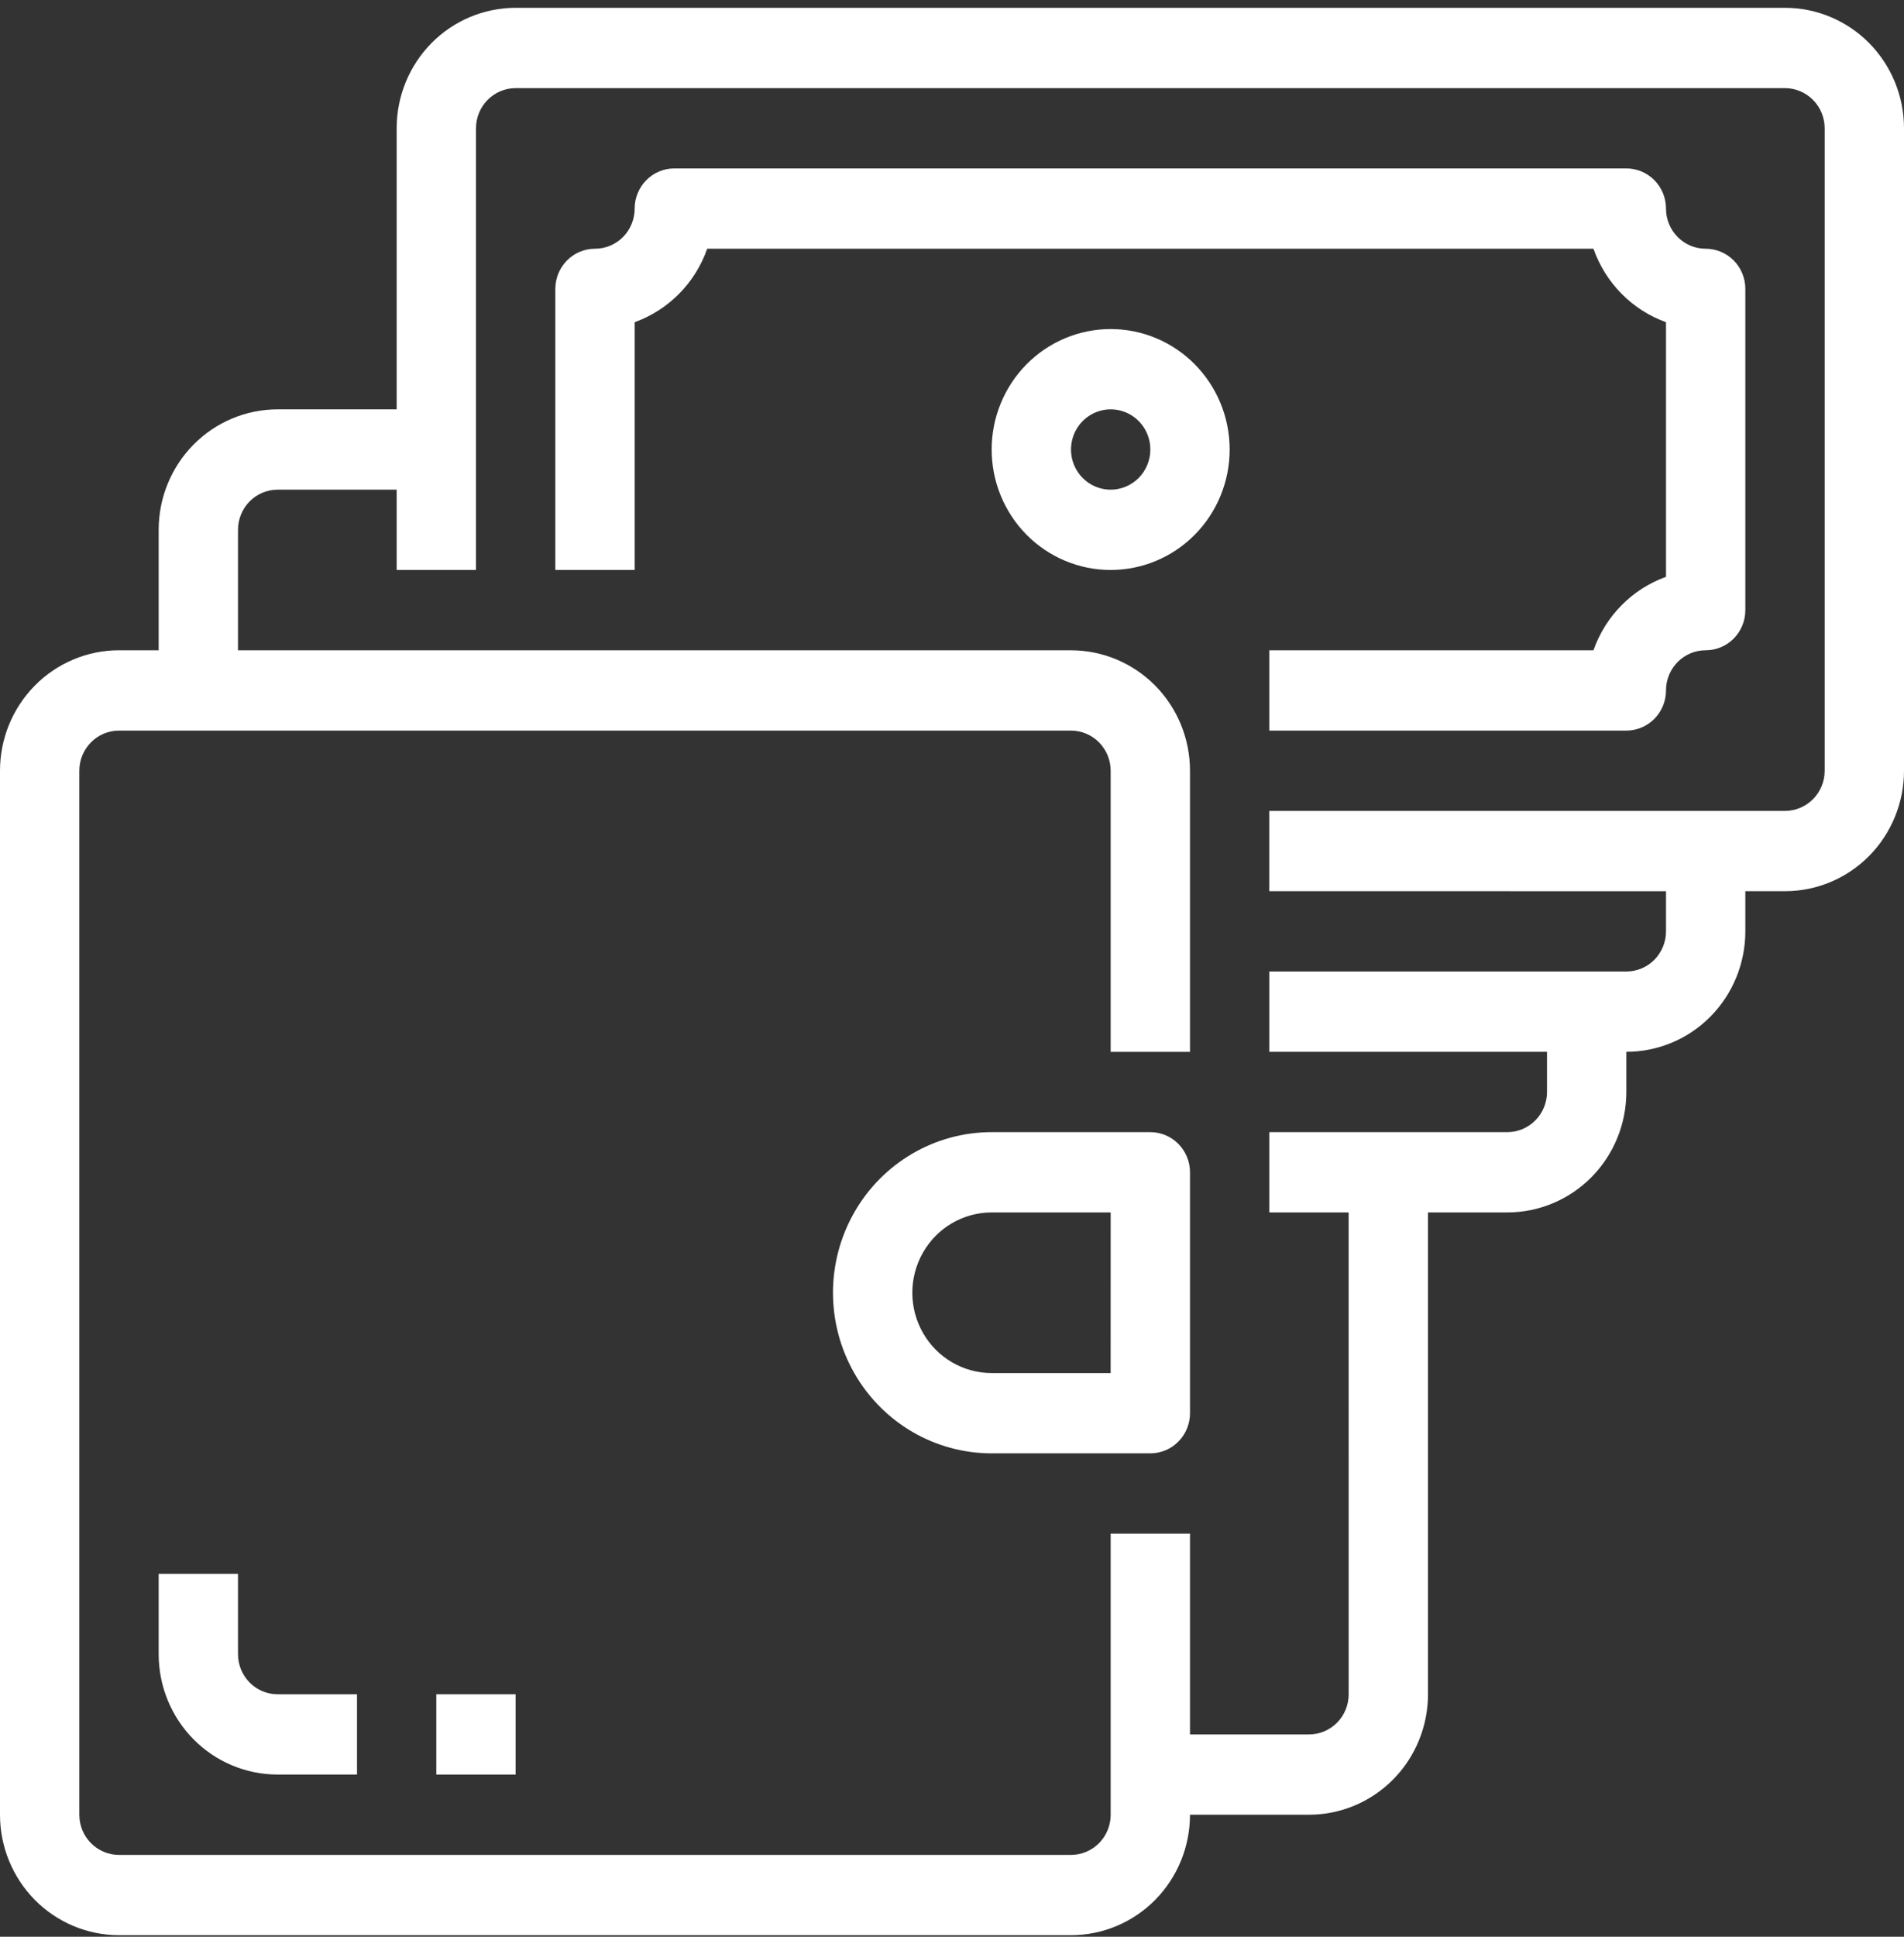 <svg width="60" height="61" viewBox="0 0 60 61" fill="none" xmlns="http://www.w3.org/2000/svg">
<rect x="0" y="0" width="60" height="61" fill="#333333" stroke="none"/>
<path d="M36.249 35.658H31.25C29.463 35.658 27.813 36.622 26.92 38.187C26.026 39.752 26.026 41.681 26.92 43.246C27.813 44.811 29.463 45.775 31.25 45.775H36.25H36.249C36.581 45.775 36.899 45.642 37.133 45.405C37.368 45.168 37.5 44.846 37.5 44.511V36.922C37.5 36.587 37.368 36.266 37.133 36.028C36.899 35.791 36.581 35.658 36.249 35.658L36.249 35.658ZM34.999 43.246H31.25C30.357 43.246 29.531 42.764 29.085 41.981C28.638 41.199 28.638 40.235 29.085 39.452C29.531 38.669 30.357 38.187 31.25 38.187H35L34.999 43.246Z" fill="white"/>
<path d="M56.25 0.246H16.25C15.255 0.246 14.301 0.646 13.598 1.357C12.895 2.069 12.5 3.034 12.5 4.04V12.893H8.75C7.755 12.893 6.801 13.293 6.098 14.004C5.395 14.716 5 15.681 5 16.687V20.481H3.75C2.756 20.481 1.802 20.881 1.098 21.593C0.395 22.304 0 23.269 0 24.276V57.157C0 58.163 0.395 59.128 1.098 59.84C1.802 60.551 2.756 60.951 3.75 60.951H33.75C34.744 60.951 35.698 60.551 36.402 59.84C37.105 59.128 37.5 58.163 37.5 57.157H41.25C42.244 57.157 43.198 56.757 43.902 56.046C44.605 55.334 45 54.369 45 53.363V38.187H47.5C48.495 38.187 49.449 37.787 50.152 37.076C50.855 36.364 51.25 35.399 51.25 34.393V33.128C52.245 33.128 53.199 32.728 53.902 32.017C54.605 31.305 55 30.34 55 29.334V28.069H56.25C57.244 28.069 58.198 27.67 58.902 26.958C59.605 26.246 60 25.281 60 24.275V4.04C60 3.034 59.605 2.069 58.902 1.357C58.198 0.646 57.244 0.246 56.25 0.246L56.25 0.246ZM57.5 24.276C57.5 24.611 57.368 24.933 57.134 25.17C56.899 25.407 56.581 25.54 56.25 25.54H39.999V28.069L52.5 28.07V29.335V29.334C52.5 29.67 52.368 29.991 52.134 30.229C51.899 30.466 51.581 30.599 51.25 30.599H40V33.128H48.75V34.393C48.75 34.728 48.618 35.05 48.384 35.287C48.149 35.525 47.831 35.658 47.5 35.658H40V38.187H42.499L42.5 53.363C42.5 53.699 42.368 54.021 42.134 54.258C41.899 54.495 41.581 54.628 41.25 54.628H37.5V48.304H35V57.157C35 57.493 34.868 57.815 34.634 58.052C34.399 58.289 34.081 58.422 33.75 58.422H3.75C3.06 58.422 2.5 57.856 2.5 57.157V24.276C2.5 23.577 3.06 23.011 3.75 23.011H33.75C34.081 23.011 34.399 23.145 34.634 23.382C34.868 23.619 35 23.941 35 24.276V33.129H37.5V24.276C37.5 23.269 37.105 22.304 36.402 21.593C35.698 20.882 34.744 20.482 33.75 20.482H7.5V16.688C7.5 15.989 8.059 15.423 8.75 15.423H12.5V17.952H15V4.041C15 3.343 15.559 2.776 16.25 2.776H56.25C56.581 2.776 56.899 2.91 57.133 3.147C57.368 3.384 57.5 3.706 57.5 4.041L57.5 24.276Z" fill="white"/>
<path d="M53.75 7.834C53.06 7.834 52.5 7.268 52.5 6.57C52.5 6.234 52.368 5.913 52.134 5.675C51.899 5.438 51.581 5.305 51.25 5.305H21.25C20.56 5.305 20 5.871 20 6.57C20 6.905 19.868 7.227 19.634 7.464C19.399 7.701 19.081 7.834 18.75 7.834C18.06 7.834 17.5 8.401 17.5 9.099V17.952H20L20 10.148C21.067 9.764 21.907 8.914 22.286 7.834H50.214C50.594 8.914 51.433 9.764 52.5 10.148V18.168C51.433 18.552 50.594 19.402 50.214 20.481H40V23.011H51.25C51.582 23.011 51.9 22.877 52.134 22.64C52.369 22.403 52.5 22.081 52.5 21.746C52.5 21.048 53.06 20.481 53.751 20.481C54.082 20.481 54.4 20.348 54.635 20.111C54.869 19.874 55 19.552 55 19.217V9.099C55 8.764 54.869 8.442 54.635 8.205C54.4 7.968 54.082 7.834 53.751 7.834L53.75 7.834Z" fill="white"/>
<path d="M35 10.364C34.005 10.364 33.051 10.764 32.348 11.475C31.645 12.187 31.25 13.152 31.25 14.158C31.25 15.164 31.645 16.129 32.348 16.841C33.051 17.552 34.005 17.952 35 17.952C35.995 17.952 36.948 17.552 37.651 16.841C38.355 16.129 38.75 15.164 38.75 14.158C38.75 13.152 38.355 12.187 37.651 11.475C36.948 10.764 35.995 10.364 35 10.364ZM35 15.423C34.495 15.423 34.039 15.114 33.845 14.642C33.652 14.169 33.759 13.626 34.116 13.264C34.474 12.902 35.011 12.794 35.479 12.989C35.946 13.185 36.25 13.646 36.25 14.158C36.25 14.493 36.118 14.815 35.884 15.052C35.649 15.289 35.332 15.423 35 15.423L35 15.423Z" fill="white"/>
<path d="M7.5 52.098V49.569H5V52.098C5 53.105 5.395 54.07 6.098 54.781C6.801 55.492 7.755 55.892 8.75 55.892H11.25V53.363H8.75C8.059 53.363 7.5 52.797 7.5 52.098Z" fill="white"/>
<path d="M13.749 53.363H16.249V55.892H13.749V53.363Z" fill="white"/>
</svg>
